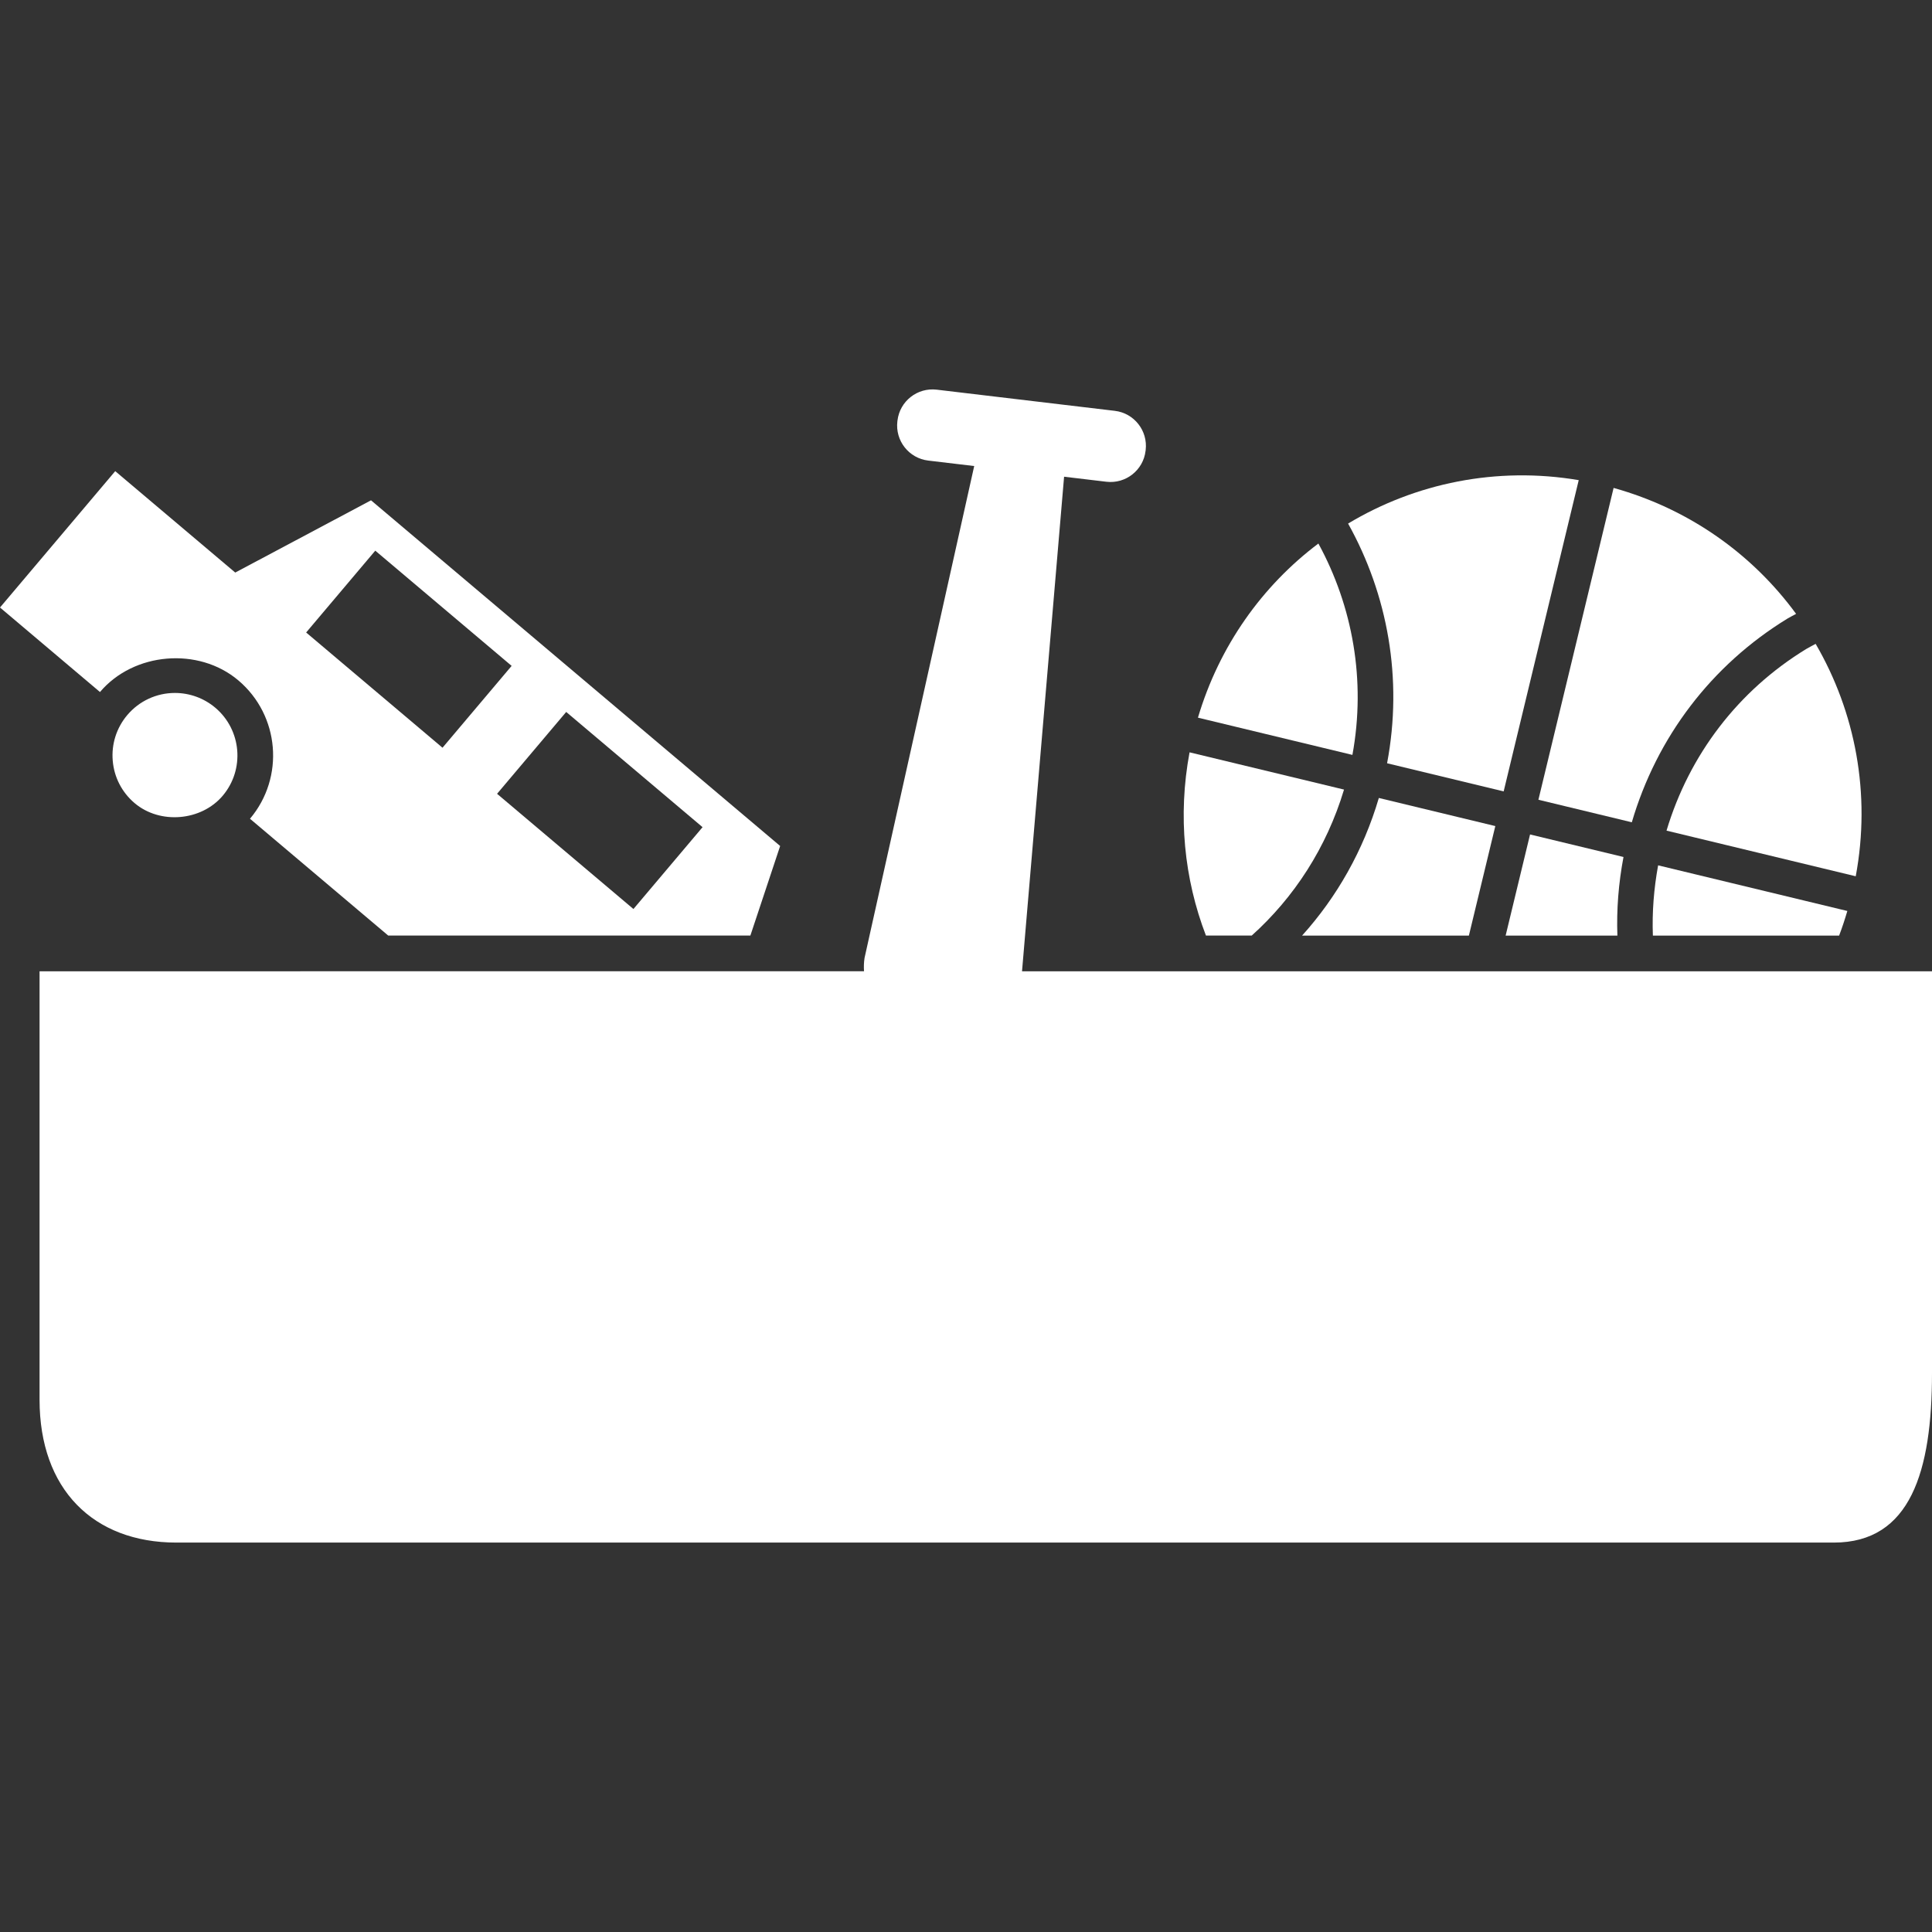 <?xml version="1.0" encoding="iso-8859-1"?>
<!-- Generator: Adobe Illustrator 16.0.0, SVG Export Plug-In . SVG Version: 6.00 Build 0)  -->
<!DOCTYPE svg PUBLIC "-//W3C//DTD SVG 1.1//EN" "http://www.w3.org/Graphics/SVG/1.1/DTD/svg11.dtd">
<svg version="1.1" id="Capa_1" xmlns="http://www.w3.org/2000/svg" xmlns:xlink="http://www.w3.org/1999/xlink" x="0px" y="0px"
	 width="517.408px" height="517.408px" viewBox="0 0 517.408 517.408" style="enable-background:new 0 0 517.408 517.408;"
	 xml:space="preserve">
<rect x="0" y="0" width="517.408" height="517.408" fill="#333333" stroke="none"/>
<g>
	<path style="fill:#fff;" d="M26.775,185.331c9.008-10.663,26.383-12.145,37.055-3.118c11.073,9.362,12.47,25.981,3.117,37.055l37.026,31.289h59.268
		h14.812h22.902l7.975-23.992L99.364,133.989l-36.366,19.346l-32.14-27.158L0,162.696L26.775,185.331L26.775,185.331z
		 M188.152,221.524l-18.513,21.918l-36.519-30.858l18.513-21.918L188.152,221.524z M100.502,147.473l36.519,30.858l-18.513,21.917
		l-10.385-8.778l-26.134-22.08L100.502,147.473z"/>
	<path style="fill:#fff;" d="M34.081,191.508L34.081,191.508c-2.878,3.414-4.265,7.746-3.892,12.202c0.373,4.456,2.458,8.491,5.871,11.379
		c6.799,5.757,17.854,4.791,23.581-1.979l0,0c5.958-7.047,5.068-17.623-1.989-23.581c-3.012-2.543-6.847-3.949-10.787-3.949
		C41.932,185.569,37.274,187.73,34.081,191.508z"/>
	<path style="fill:#fff;" d="M335.223,250.557c11.371-10.213,20.053-23.571,24.719-39.102l-41.367-9.974c-3.174,17.002-1.443,33.89,4.389,49.075
		H335.223z"/>
	<path style="fill:#fff;" d="M446.311,222.452l50.672,12.222c4.131-22.119-0.125-44.017-10.738-62.243c-0.832,0.469-1.684,0.87-2.506,1.367
		C465.492,184.948,452.402,202.132,446.311,222.452z"/>
	<path style="fill:#fff;" d="M403.223,250.557h29.93c-0.248-6.933,0.297-13.98,1.635-21.047l-25.025-6.034L403.223,250.557z"/>
	<path style="fill:#fff;" d="M437.016,220.215c6.693-22.807,21.314-42.095,41.73-54.583c0.736-0.449,1.521-0.804,2.268-1.233
		c-11.658-15.922-28.535-28.066-48.875-33.728L412,214.181L437.016,220.215z"/>
	<path style="fill:#fff;" d="M400.459,221.229l-31.193-7.526c-4.141,14.067-11.256,26.546-20.551,36.854h44.668L400.459,221.229z"/>
	<path style="fill:#fff;" d="M361.031,140.215c10.576,18.962,14.736,41.482,10.443,64.193l31.221,7.535l20.102-83.356
		C400.793,124.867,379.049,129.399,361.031,140.215z"/>
	<path style="fill:#fff;" d="M362.189,202.17c3.672-20.005,0.047-39.827-9.113-56.609c-15.031,11.321-26.545,27.405-32.254,46.636L362.189,202.17z"/>
	<path style="fill:#fff;" d="M442.658,250.557h49.877c0.822-2.151,1.541-4.351,2.199-6.589l-50.672-12.221
		C442.916,238.011,442.418,244.312,442.658,250.557z"/>
	<path style="fill:#fff;" d="M443.508,260.119h-9.543h-33.047h-9.83h-52.375h-11.359h-4.936h-48.711l0.812-9.562l10.453-122.888l11.322,1.348
		c5.182,0.612,9.887-3.088,10.498-8.271l0.029-0.22c0.611-5.183-3.088-9.888-8.271-10.499l-47.698-5.671
		c-5.183-0.612-9.888,3.089-10.5,8.271l-0.029,0.22c-0.612,5.183,3.089,9.888,8.271,10.5l12.307,1.463l-28.038,125.747l-1.329,5.986
		c-0.191,1.205-0.22,2.4-0.143,3.576h-33.612h-8.396h-14.812h-59.268H10.595v114.75c0,23.906,14.344,38.25,36.653,38.25l0,0h443.863
		c20.568,0,26.297-19.125,26.297-45.422V260.119h-29.205H443.508z"/>
</g>
<g>
</g>
<g>
</g>
<g>
</g>
<g>
</g>
<g>
</g>
<g>
</g>
<g>
</g>
<g>
</g>
<g>
</g>
<g>
</g>
<g>
</g>
<g>
</g>
<g>
</g>
<g>
</g>
<g>
</g>
</svg>

